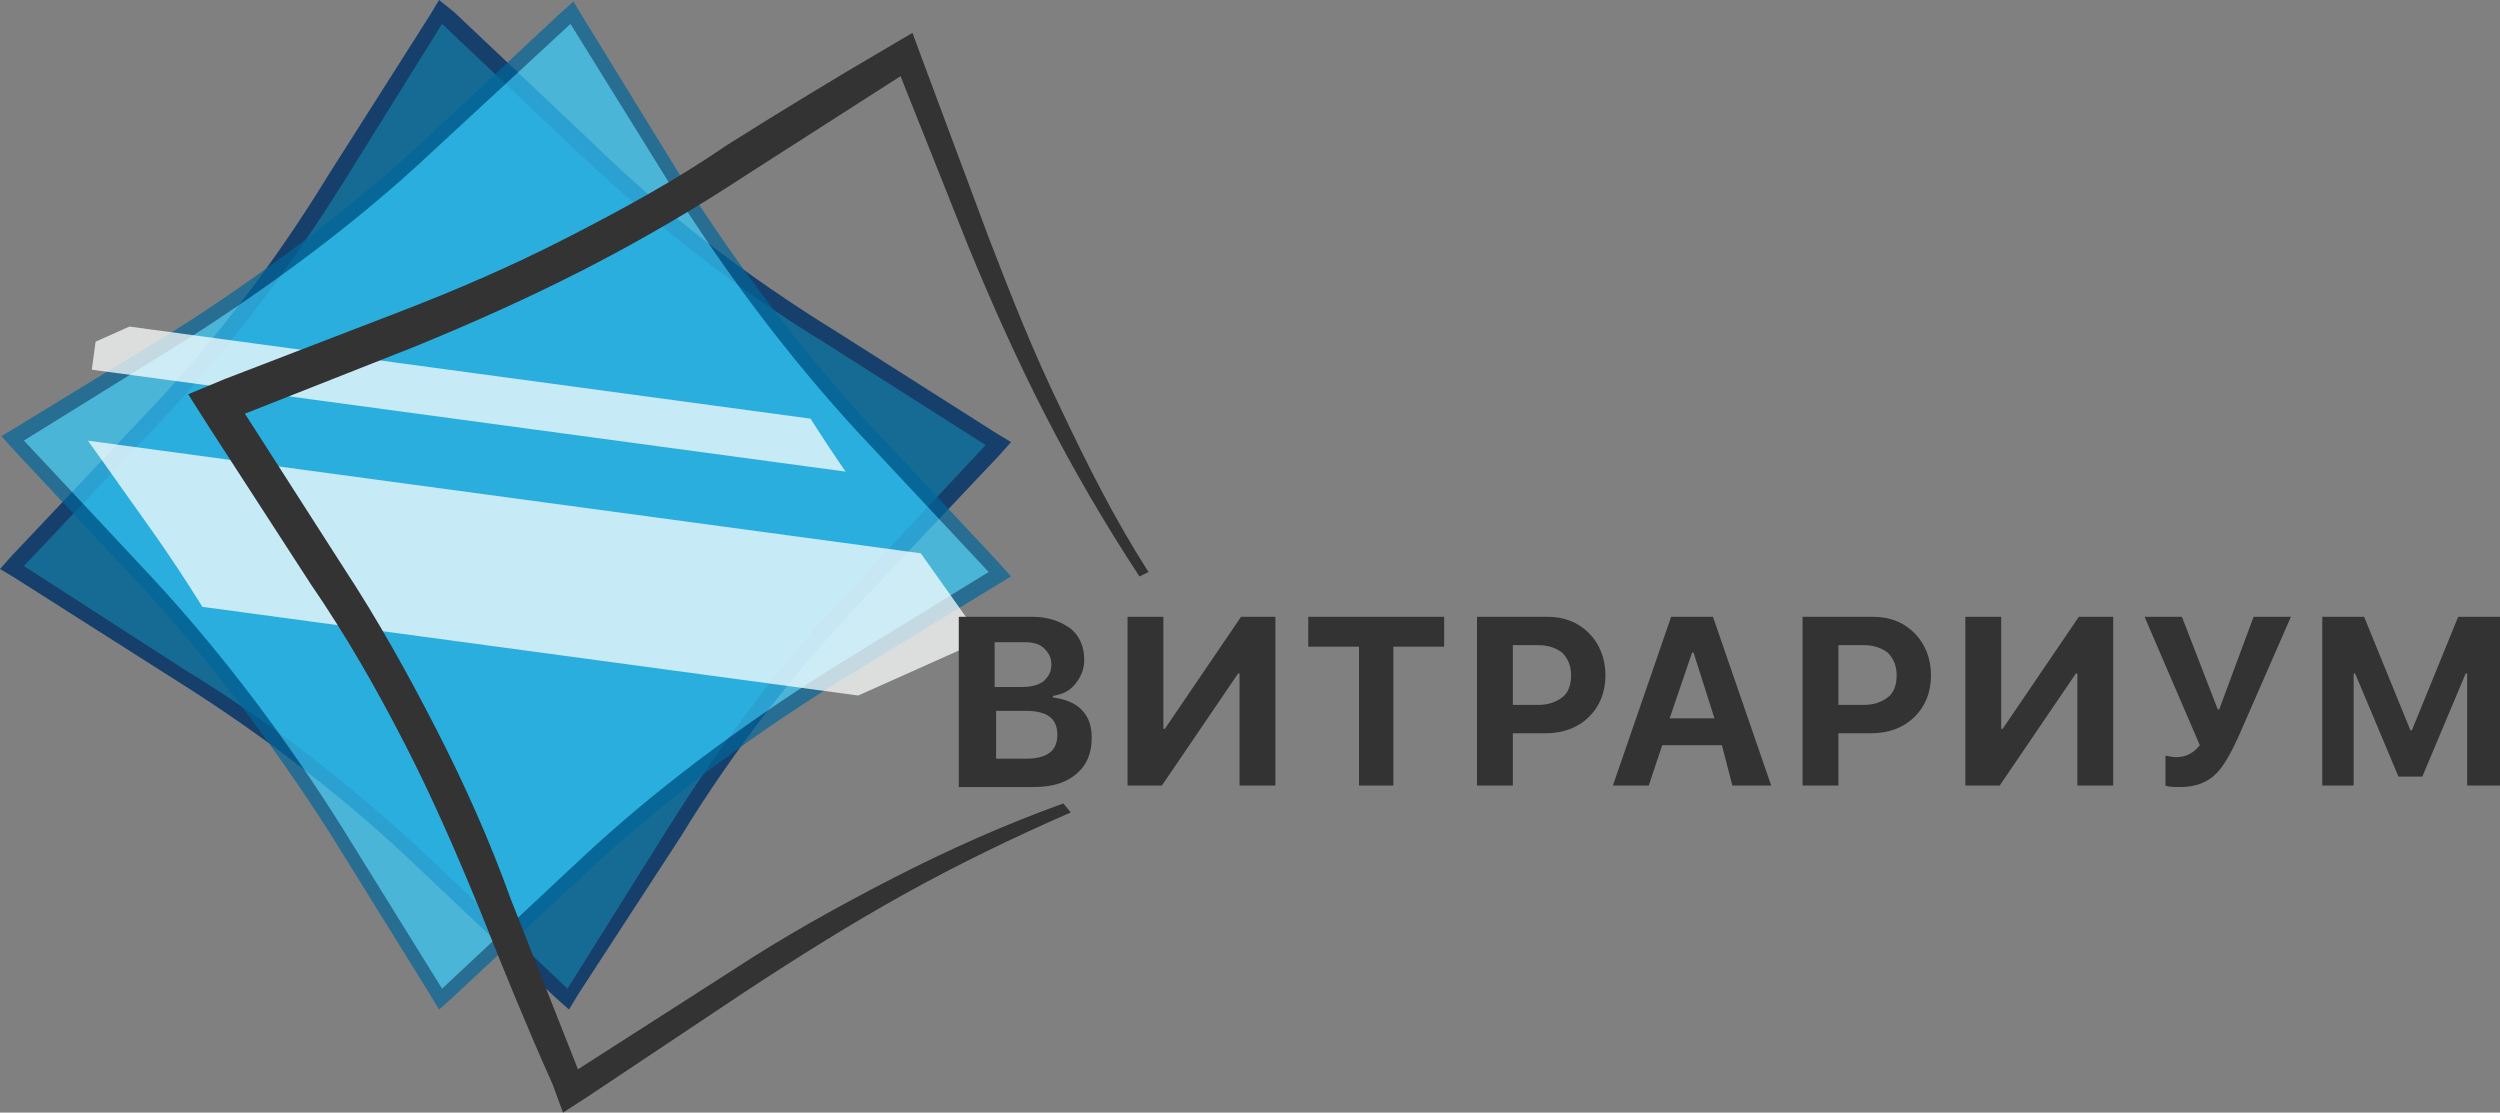 <?xml version="1.0" encoding="utf-8"?>
<!-- Generator: Adobe Illustrator 21.1.0, SVG Export Plug-In . SVG Version: 6.00 Build 0)  -->
<svg version="1.1" id="Слой_1" xmlns="http://www.w3.org/2000/svg" xmlns:xlink="http://www.w3.org/1999/xlink" x="0px" y="0px"
	 viewBox="0 0 167.4 74.5" style="enable-background:new 0 0 167.4 74.5;" xml:space="preserve">
<rect x="0" y="0" width="167.4" height="74.5" fill="#808080" stroke="none"/>
<style type="text/css">
	.st0{opacity:0.83;enable-background:new    ;}
	.st1{fill:#006699;}
	.st2{fill:#003366;}
	.st3{opacity:0.69;enable-background:new    ;}
	.st4{fill:#33CCFF;}
	.st5{opacity:0.74;clip-path:url(#SVGID_2_);fill:#FDFFFF;}
	.st6{fill:#333333;}
</style>
<g class="st0">
	<path class="st1" d="M28.4,57.8c-5-4.8-10.5-9-16.4-12.7L0.8,38l9.1-9.7c4.7-5,9-10.5,12.6-16.4l7.1-11.2l9.7,9.1
		c5,4.8,10.5,9,16.4,12.7l11.2,7.1l-9.1,9.7c-4.7,5-9,10.5-12.6,16.4L38.1,67L28.4,57.8z"/>
	<path class="st2" d="M29.6,1.6l9.2,8.7c5.1,4.8,10.6,9.1,16.5,12.7l10.7,6.8L57.4,39c-4.8,5-9,10.6-12.7,16.5L38,66.2l-9.2-8.7
		c-5.1-4.8-10.6-9.1-16.5-12.7L1.6,37.9l8.7-9.2c4.8-5,9-10.6,12.7-16.5L29.6,1.6 M29.4,0l-0.6,1L22,11.7
		C18.4,17.6,14.2,23.1,9.5,28l-8.7,9.2L0,38.1l1,0.6l10.7,6.8c5.9,3.7,11.4,7.9,16.3,12.6l9.2,8.7l0.9,0.8l0.6-1L45.6,56
		c3.6-5.9,7.9-11.4,12.6-16.3l8.7-9.2l0.8-0.9l-1-0.6l-10.7-6.8C50,18.5,44.5,14.3,39.6,9.5l-9.2-8.7L29.4,0L29.4,0z"/>
</g>
<g class="st3">
	<path class="st4" d="M22.5,55.6c-3.9-6.1-8.1-11.7-12.5-16.5l-9.1-9.7l11.3-7c6.1-3.9,11.6-8.1,16.4-12.5l9.7-9.1l7,11.3
		c3.9,6.1,8.1,11.7,12.5,16.5l9.1,9.7l-11.3,7c-6.1,3.9-11.6,8.1-16.4,12.5l-9.7,9.1L22.5,55.6z"/>
	<path class="st1" d="M38.2,1.6l6.7,10.8c3.7,5.9,7.9,11.5,12.6,16.6l8.7,9.3L55.3,45c-5.8,3.7-11.5,7.9-16.5,12.6l-9.2,8.6
		l-6.7-10.8c-3.7-5.9-7.9-11.5-12.6-16.6l-8.7-9.3l10.8-6.7c5.8-3.7,11.5-7.9,16.5-12.6L38.2,1.6 M38.4,0.1l-0.9,0.8l-9.2,8.6
		C23.5,13.9,18,18.1,11.9,22L1.1,28.6l-1,0.6l0.8,0.9l8.7,9.3c4.4,4.8,8.6,10.3,12.5,16.4l6.7,10.8l0.6,1l0.9-0.8l9.2-8.6
		c4.8-4.4,10.3-8.6,16.4-12.4l10.8-6.6l1-0.6l-0.8-0.9l-8.7-9.3c-4.4-4.8-8.6-10.3-12.5-16.4L39,1.1L38.4,0.1L38.4,0.1z"/>
</g>
<g>
	<defs>
		<path id="SVGID_1_" d="M29.6,66.2l-6.7-10.8c-3.7-5.9-7.9-11.5-12.6-16.6l-8.7-9.3l10.8-6.7c5.8-3.7,11.5-7.9,16.5-12.6l9.2-8.6
			l6.7,10.8c3.7,5.9,7.9,11.5,12.6,16.6l8.7,9.3L55.3,45c-5.8,3.7-11.5,7.9-16.5,12.6L29.6,66.2z"/>
	</defs>
	<clipPath id="SVGID_2_">
		<use xlink:href="#SVGID_1_"  style="overflow:visible;"/>
	</clipPath>
	<rect x="6.1" y="25.4" transform="matrix(0.991 0.134 -0.134 0.991 3.934 -4.405)" class="st5" width="57.1" height="3.2"/>
	<rect x="-2.6" y="33.1" transform="matrix(0.991 0.134 -0.134 0.991 5.404 -3.96)" class="st5" width="69.3" height="10"/>
</g>
<path class="st6" d="M71.7,54.4c-3.9,1.7-7.6,3.5-11.2,5.5c-3.6,2-7.1,4.2-10.6,6.5l-10.5,7l-1.7,1.1L37,72.6
	c-1.7-3.8-3.3-7.7-4.8-11.5l0,0c-1.6-3.9-3.2-7.6-5.1-11.3c-1.9-3.7-3.9-7.2-6.3-10.7l-6.8-10.5l-1.4-2.2l2.4-1l11.7-4.5
	c3.9-1.5,7.6-3.1,11.3-5c3.7-1.9,7.2-3.8,10.7-6.2l0,0c3.5-2.2,7.1-4.4,10.7-6.5l1.7-1l0.7,1.9l4.4,11.8c1.5,3.9,3,7.7,4.8,11.4
	c1.8,3.8,3.6,7.4,5.9,11l-0.6,0.3c-2.3-3.5-4.4-7.1-6.3-10.8c-1.9-3.7-3.6-7.5-5.2-11.4L60.3,5.1L50,11.7c-3.5,2.3-7.1,4.4-10.8,6.3
	c-3.7,1.9-7.5,3.6-11.4,5.2l-11.4,4.5L23,38c2.3,3.5,4.3,7.1,6.2,10.8c1.9,3.7,3.6,7.5,5,11.4l4.5,11.4l10.3-6.6
	c3.5-2.3,7.1-4.3,10.8-6.2c3.7-1.9,7.5-3.6,11.4-5L71.7,54.4z"/>
<path class="st6" d="M64.2,52.6V41.3h4.9c1.1,0,1.9,0.3,2.6,0.8c0.6,0.5,0.9,1.2,0.9,2.1c0,0.6-0.2,1.1-0.6,1.6s-0.9,0.7-1.5,0.8
	v0.1c0.7,0.1,1.4,0.3,1.9,0.8c0.5,0.5,0.7,1.1,0.7,1.9c0,1-0.3,1.8-1,2.4c-0.7,0.6-1.6,0.9-2.9,0.9H64.2z M66.6,46h1.8
	c0.6,0,1.1-0.1,1.5-0.4c0.3-0.3,0.5-0.6,0.5-1.1c0-0.5-0.2-0.8-0.5-1.1c-0.3-0.3-0.8-0.4-1.3-0.4h-2V46z M68.7,50.8
	c1.4,0,2.1-0.5,2.1-1.6c0-1.1-0.7-1.6-2.1-1.6h-2v3.2H68.7z"/>
<path class="st6" d="M83,45.1h-0.1l-5.1,7.5h-2.3V41.3h2.4v7.5H78l5.1-7.5h2.3v11.3H83V45.1z"/>
<path class="st6" d="M91,52.6v-9.3h-3.4v-2h9.1v2h-3.4v9.3H91z"/>
<path class="st6" d="M103.6,41.3c1.2,0,2.1,0.4,2.8,1.1c0.7,0.7,1.1,1.7,1.1,2.8c0,1.2-0.4,2.1-1.1,2.8c-0.7,0.7-1.7,1.1-2.9,1.1
	h-2.2v3.5h-2.4V41.3H103.6z M101.3,47.2h1.7c0.7,0,1.2-0.2,1.6-0.5c0.4-0.3,0.6-0.8,0.6-1.5c0-0.6-0.2-1.1-0.6-1.5
	c-0.4-0.3-0.9-0.5-1.6-0.5h-1.7V47.2z"/>
<path class="st6" d="M115.3,49.9h-4l-0.9,2.7h-2.4l3.9-11.3h2.8l3.9,11.3h-2.6L115.3,49.9z M111.8,48.1h3l-1.4-4.4h-0.1L111.8,48.1z
	"/>
<path class="st6" d="M125.4,41.3c1.2,0,2.1,0.4,2.8,1.1c0.7,0.7,1.1,1.7,1.1,2.8c0,1.2-0.4,2.1-1.1,2.8c-0.7,0.7-1.7,1.1-2.9,1.1
	h-2.2v3.5h-2.4V41.3H125.4z M123.1,47.2h1.7c0.7,0,1.2-0.2,1.6-0.5c0.4-0.3,0.6-0.8,0.6-1.5c0-0.6-0.2-1.1-0.6-1.5
	c-0.4-0.3-0.9-0.5-1.6-0.5h-1.7V47.2z"/>
<path class="st6" d="M139.2,45.1H139l-5.1,7.5h-2.3V41.3h2.4v7.5h0.1l5.1-7.5h2.3v11.3h-2.4V45.1z"/>
<path class="st6" d="M146,52.7c-0.4,0-0.8,0-1-0.1v-2c0.1,0,0.4,0.1,0.7,0.1c0.7,0,1.2-0.3,1.6-0.8l-3.7-8.6h2.5l2.4,6.2h0.1
	l2.3-6.2h2.5l-3.5,8c-0.5,1.1-1,2-1.5,2.5C147.8,52.4,147,52.7,146,52.7z"/>
<path class="st6" d="M155.5,52.6V41.3h2.8l3.1,7.6h0.1l3.1-7.6h2.8v11.3h-2.2v-7.5h-0.1l-2.9,6.9h-1.6l-2.9-6.9h-0.1v7.5H155.5z"/>
</svg>
